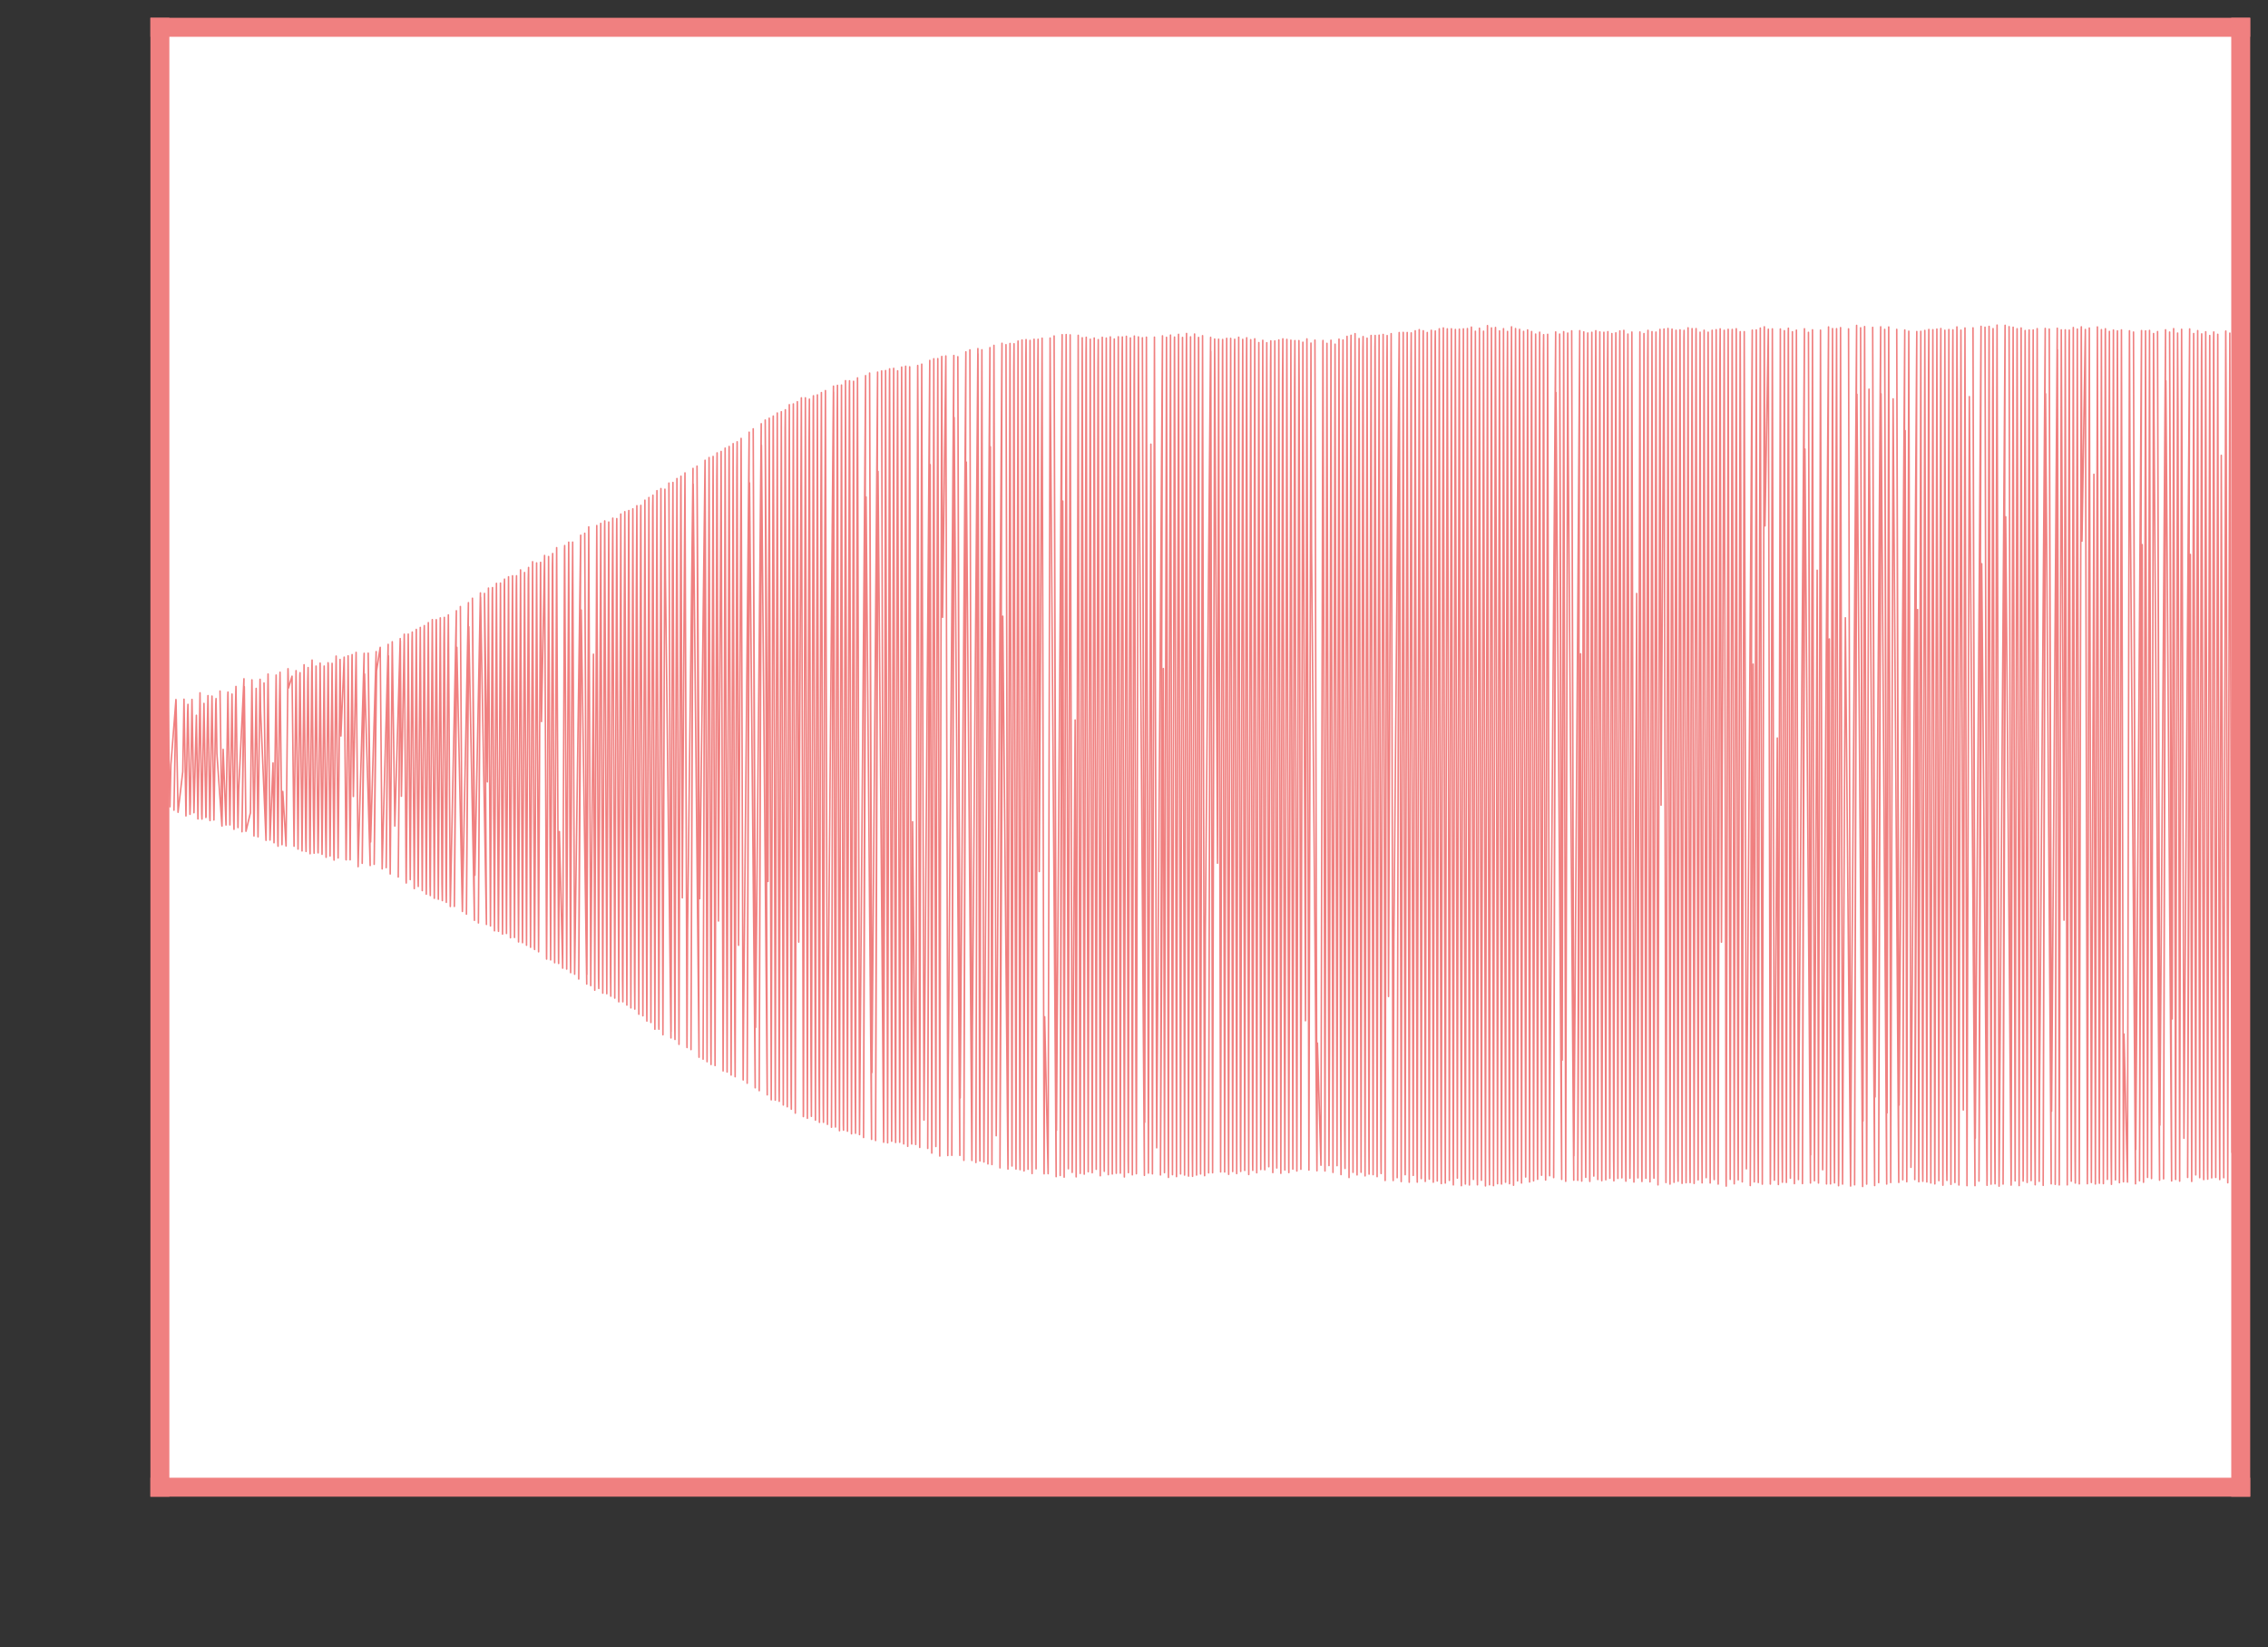 <?xml version="1.0" encoding="utf-8" standalone="no"?>
<!DOCTYPE svg PUBLIC "-//W3C//DTD SVG 1.1//EN"
  "http://www.w3.org/Graphics/SVG/1.1/DTD/svg11.dtd">
<svg height="43.463pt" version="1.1" viewBox="0 0 59.861 43.463" width="59.861pt" xmlns="http://www.w3.org/2000/svg" xmlns:xlink="http://www.w3.org/1999/xlink">
 <rect x="0" y="0" width="59.861" height="43.463" fill="#333333" stroke="none"/>
 <defs>
  <style type="text/css">*{stroke-linecap:butt;stroke-linejoin:round;}</style>
 </defs>
 <g id="figure_1">
  <g id="patch_1">
   <path d="M 0 43.463 
L 59.861 43.463 
L 59.861 0 
L 0 0 
z
" style="fill:none;"/>
  </g>
  <g id="axes_1">
   <g id="patch_2">
    <path d="M 4.22 39.243 
L 59.141 39.243 
L 59.141 0.72 
L 4.22 0.72 
z
" style="fill:#ffffff;"/>
   </g>
   <g id="matplotlib.axis_1"/>
   <g id="matplotlib.axis_2"/>
   <g id="line2d_1">
    <path clip-path="url(#pdb444619db)" d="M 4.22 18.622 
L 4.223 18.62 
L 4.244 19.682 
L 4.276 21.415 
L 4.326 18.647 
L 4.372 21.186 
L 4.382 21.396 
L 4.426 18.771 
L 4.432 18.585 
L 4.484 21.266 
L 4.486 21.288 
L 4.511 20.174 
L 4.644 18.459 
L 4.591 21.378 
L 4.646 18.477 
L 4.699 21.433 
L 4.824 20.363 
L 4.856 18.45 
L 4.908 21.529 
L 4.952 18.803 
L 4.961 18.586 
L 5.013 21.483 
L 5.014 21.482 
L 5.015 21.488 
L 5.026 21.166 
L 5.067 18.456 
L 5.119 21.445 
L 5.183 18.874 
L 5.224 21.609 
L 5.279 18.281 
L 5.324 21.481 
L 5.331 21.613 
L 5.364 19.498 
L 5.383 18.561 
L 5.434 21.571 
L 5.44 21.543 
L 5.469 19.373 
L 5.489 18.355 
L 5.536 21.559 
L 5.543 21.652 
L 5.571 19.706 
L 5.595 18.368 
L 5.646 21.637 
L 5.695 18.573 
L 5.702 18.434 
L 5.725 19.882 
L 5.857 21.786 
L 5.807 18.235 
L 5.858 21.779 
L 5.859 21.797 
L 5.89 19.774 
L 5.965 21.769 
L 6.013 18.336 
L 6.017 18.262 
L 6.047 20.431 
L 6.068 21.767 
L 6.123 18.315 
L 6.168 21.659 
L 6.176 21.883 
L 6.215 18.693 
L 6.228 18.113 
L 6.28 21.824 
L 6.281 21.837 
L 6.3 20.834 
L 6.439 17.91 
L 6.387 21.947 
L 6.448 18.119 
L 6.492 21.934 
L 6.61 21.445 
L 6.649 17.939 
L 6.703 22.058 
L 6.761 18.165 
L 6.81 22.081 
L 6.863 17.931 
L 6.864 17.925 
L 6.878 18.76 
L 7.021 22.174 
L 6.968 18.023 
L 7.022 22.152 
L 7.075 17.786 
L 7.126 22.167 
L 7.206 20.133 
L 7.232 22.237 
L 7.288 17.813 
L 7.333 22.202 
L 7.338 22.328 
L 7.376 18.544 
L 7.391 17.738 
L 7.441 22.261 
L 7.443 22.288 
L 7.464 20.883 
L 7.55 22.322 
L 7.601 17.653 
L 7.602 17.645 
L 7.614 18.155 
L 7.708 17.842 
L 7.761 22.329 
L 7.786 20.066 
L 7.814 17.696 
L 7.866 22.405 
L 7.914 17.816 
L 7.919 17.75 
L 7.945 19.97 
L 7.972 22.453 
L 8.025 17.541 
L 8.07 22.138 
L 8.078 22.467 
L 8.123 17.98 
L 8.132 17.615 
L 8.178 22.354 
L 8.184 22.527 
L 8.228 17.743 
L 8.237 17.417 
L 8.274 21.59 
L 8.29 22.513 
L 8.342 17.576 
L 8.393 22.489 
L 8.396 22.504 
L 8.408 21.781 
L 8.449 17.498 
L 8.5 22.542 
L 8.556 17.575 
L 8.594 21.893 
L 8.607 22.621 
L 8.659 17.488 
L 8.663 17.542 
L 8.688 20.352 
L 8.711 22.586 
L 8.765 17.504 
L 8.812 22.557 
L 8.817 22.695 
L 8.856 18.336 
L 8.872 17.312 
L 8.924 22.639 
L 8.974 17.446 
L 8.976 17.401 
L 8.998 19.421 
L 9.084 17.34 
L 9.133 22.681 
L 9.136 22.689 
L 9.151 21.57 
L 9.188 17.306 
L 9.241 22.688 
L 9.29 17.384 
L 9.293 17.273 
L 9.327 21.017 
L 9.399 17.214 
L 9.452 22.868 
L 9.462 22.455 
L 9.611 17.239 
L 9.56 22.78 
L 9.622 17.785 
L 9.77 22.838 
L 9.718 17.235 
L 9.782 22.217 
L 9.928 17.194 
L 9.876 22.806 
L 9.939 17.696 
L 10.035 17.081 
L 10.087 22.927 
L 10.098 22.447 
L 10.245 17.003 
L 10.193 22.894 
L 10.253 17.305 
L 10.299 23.061 
L 10.353 16.934 
L 10.421 21.796 
L 10.563 16.851 
L 10.511 23.141 
L 10.567 16.917 
L 10.595 21.01 
L 10.67 16.735 
L 10.719 23.24 
L 10.722 23.299 
L 10.745 20.748 
L 10.775 16.732 
L 10.828 23.209 
L 10.875 16.914 
L 10.881 16.678 
L 10.912 20.868 
L 10.934 23.447 
L 10.987 16.608 
L 11.034 23.15 
L 11.039 23.39 
L 11.072 18.994 
L 11.093 16.556 
L 11.145 23.5 
L 11.194 16.652 
L 11.199 16.508 
L 11.226 20.299 
L 11.251 23.595 
L 11.305 16.43 
L 11.351 23.374 
L 11.357 23.63 
L 11.388 19.105 
L 11.41 16.35 
L 11.463 23.703 
L 11.512 16.428 
L 11.515 16.351 
L 11.541 19.714 
L 11.569 23.727 
L 11.621 16.304 
L 11.666 23.317 
L 11.675 23.764 
L 11.717 16.979 
L 11.727 16.291 
L 11.774 23.455 
L 11.78 23.81 
L 11.815 18.131 
L 11.834 16.225 
L 11.885 23.919 
L 11.895 23.454 
L 12.045 16.116 
L 11.992 23.917 
L 12.058 17.081 
L 12.204 24.05 
L 12.151 16.005 
L 12.205 24.019 
L 12.206 24.022 
L 12.211 23.639 
L 12.363 15.903 
L 12.311 24.122 
L 12.373 16.538 
L 12.522 24.284 
L 12.469 15.786 
L 12.534 23.096 
L 12.68 15.645 
L 12.627 24.353 
L 12.684 15.757 
L 12.839 24.393 
L 12.787 15.658 
L 12.863 20.631 
L 12.892 15.518 
L 12.945 24.432 
L 12.993 15.7 
L 12.998 15.505 
L 13.029 21.355 
L 13.051 24.561 
L 13.103 15.393 
L 13.153 24.484 
L 13.157 24.575 
L 13.181 20.682 
L 13.209 15.386 
L 13.263 24.648 
L 13.311 15.434 
L 13.316 15.282 
L 13.344 20.667 
L 13.368 24.631 
L 13.422 15.22 
L 13.468 24.386 
L 13.473 24.744 
L 13.507 18.117 
L 13.527 15.193 
L 13.58 24.736 
L 13.628 15.45 
L 13.633 15.193 
L 13.665 21.566 
L 13.686 24.854 
L 13.739 15.038 
L 13.788 24.728 
L 13.791 24.874 
L 13.818 20.073 
L 13.845 15.107 
L 13.897 24.942 
L 13.944 15.271 
L 13.951 14.974 
L 13.981 21.133 
L 14.003 24.996 
L 14.057 14.822 
L 14.106 24.975 
L 14.11 25.053 
L 14.127 22.437 
L 14.163 14.853 
L 14.215 25.114 
L 14.266 14.898 
L 14.268 14.838 
L 14.292 19.039 
L 14.373 14.657 
L 14.425 25.24 
L 14.427 25.307 
L 14.446 22.279 
L 14.479 14.685 
L 14.533 25.328 
L 14.58 14.927 
L 14.587 14.606 
L 14.617 21.464 
L 14.639 25.403 
L 14.692 14.451 
L 14.742 25.346 
L 14.744 25.422 
L 14.765 21.942 
L 14.851 25.547 
L 14.9 14.514 
L 14.904 14.395 
L 14.925 18.369 
L 14.957 25.571 
L 15.01 14.307 
L 15.055 25.102 
L 15.061 25.665 
L 15.101 16.194 
L 15.115 14.305 
L 15.167 25.706 
L 15.176 25.056 
L 15.327 14.123 
L 15.275 25.833 
L 15.341 16.097 
L 15.486 25.966 
L 15.433 14.071 
L 15.49 25.715 
L 15.539 13.902 
L 15.592 26.007 
L 15.663 17.263 
L 15.698 26.128 
L 15.751 13.867 
L 15.798 25.806 
L 15.804 26.082 
L 15.835 18.154 
L 15.856 13.81 
L 15.909 26.206 
L 15.958 13.923 
L 15.961 13.745 
L 15.988 19.869 
L 16.015 26.221 
L 16.067 13.775 
L 16.113 25.72 
L 16.121 26.286 
L 16.159 15.831 
L 16.173 13.673 
L 16.226 26.337 
L 16.276 13.849 
L 16.279 13.684 
L 16.305 19.806 
L 16.332 26.434 
L 16.385 13.564 
L 16.431 25.81 
L 16.439 26.434 
L 16.476 16.156 
L 16.491 13.502 
L 16.545 26.521 
L 16.593 13.632 
L 16.597 13.471 
L 16.621 19.1 
L 16.651 26.595 
L 16.703 13.427 
L 16.748 25.93 
L 16.755 26.627 
L 16.794 15.772 
L 16.809 13.344 
L 16.861 26.762 
L 16.91 13.566 
L 16.914 13.335 
L 16.942 20.424 
L 16.968 26.803 
L 17.021 13.198 
L 17.07 26.749 
L 17.073 26.942 
L 17.098 20.868 
L 17.127 13.128 
L 17.18 26.98 
L 17.227 13.379 
L 17.233 13.068 
L 17.262 21.228 
L 17.285 27.158 
L 17.339 12.947 
L 17.389 27.051 
L 17.391 27.157 
L 17.414 21.296 
L 17.444 12.892 
L 17.497 27.304 
L 17.549 12.928 
L 17.549 12.909 
L 17.564 15.272 
L 17.709 27.388 
L 17.655 12.747 
L 17.712 27.219 
L 17.748 14.849 
L 17.761 12.731 
L 17.81 27.078 
L 17.815 27.427 
L 17.848 17.155 
L 17.867 12.627 
L 17.921 27.557 
L 17.968 12.966 
L 17.973 12.566 
L 18.009 23.691 
L 18.079 12.478 
L 18.131 27.585 
L 18.133 27.641 
L 18.148 24.522 
L 18.291 12.36 
L 18.238 27.695 
L 18.296 12.772 
L 18.45 27.897 
L 18.397 12.3 
L 18.468 23.715 
L 18.609 12.145 
L 18.557 27.948 
L 18.61 12.158 
L 18.631 17.877 
L 18.662 28.015 
L 18.715 12.073 
L 18.763 27.746 
L 18.767 28.088 
L 18.799 17.715 
L 18.821 12.044 
L 18.873 28.116 
L 18.92 12.602 
L 18.927 11.95 
L 18.963 24.302 
L 19.033 11.912 
L 19.085 28.24 
L 19.085 28.258 
L 19.098 25.821 
L 19.139 11.825 
L 19.191 28.287 
L 19.242 11.882 
L 19.245 11.781 
L 19.269 18.823 
L 19.297 28.367 
L 19.35 11.706 
L 19.394 27.129 
L 19.403 28.411 
L 19.449 12.437 
L 19.456 11.658 
L 19.494 24.943 
L 19.561 11.568 
L 19.614 28.484 
L 19.615 28.496 
L 19.625 26.993 
L 19.773 11.404 
L 19.721 28.583 
L 19.783 12.742 
L 19.932 28.703 
L 19.88 11.315 
L 19.943 27.109 
L 20.092 11.181 
L 20.039 28.779 
L 20.097 11.748 
L 20.25 28.89 
L 20.197 11.084 
L 20.27 23.26 
L 20.303 11.035 
L 20.356 29.02 
L 20.407 11.042 
L 20.409 10.978 
L 20.428 15.78 
L 20.462 29.029 
L 20.515 10.898 
L 20.564 28.757 
L 20.567 29.06 
L 20.595 19.922 
L 20.622 10.864 
L 20.674 29.157 
L 20.722 11.317 
L 20.728 10.813 
L 20.76 23.264 
L 20.779 29.204 
L 20.833 10.679 
L 20.881 28.85 
L 20.886 29.268 
L 20.916 18.205 
L 20.939 10.658 
L 20.991 29.372 
L 21.038 11.377 
L 21.045 10.6 
L 21.081 24.858 
L 21.151 10.498 
L 21.203 29.463 
L 21.204 29.463 
L 21.206 29.387 
L 21.233 18.425 
L 21.257 10.497 
L 21.31 29.508 
L 21.355 11.568 
L 21.363 10.533 
L 21.405 27.806 
L 21.416 29.456 
L 21.465 10.656 
L 21.469 10.443 
L 21.493 19.108 
L 21.522 29.556 
L 21.574 10.42 
L 21.619 28.399 
L 21.628 29.615 
L 21.667 13.298 
L 21.68 10.359 
L 21.729 29.146 
L 21.734 29.614 
L 21.771 14.061 
L 21.786 10.306 
L 21.84 29.668 
L 21.851 27.304 
L 21.998 10.189 
L 21.946 29.743 
L 22.001 10.343 
L 22.041 28.003 
L 22.051 29.737 
L 22.098 10.884 
L 22.104 10.168 
L 22.141 25.578 
L 22.157 29.836 
L 22.21 10.16 
L 22.259 29.661 
L 22.263 29.821 
L 22.286 21.854 
L 22.316 10.044 
L 22.368 29.849 
L 22.419 10.212 
L 22.422 10.048 
L 22.446 18.749 
L 22.474 29.917 
L 22.528 10.061 
L 22.572 28.722 
L 22.581 29.903 
L 22.621 12.891 
L 22.633 9.971 
L 22.686 29.939 
L 22.693 29.08 
L 22.846 9.912 
L 22.792 30.015 
L 22.859 13.114 
L 23.004 30.064 
L 22.952 9.844 
L 23.014 28.301 
L 23.163 9.819 
L 23.11 30.094 
L 23.175 12.44 
L 23.322 30.14 
L 23.269 9.788 
L 23.323 30.12 
L 23.341 24.125 
L 23.374 9.778 
L 23.428 30.156 
L 23.477 10.007 
L 23.48 9.733 
L 23.507 19.851 
L 23.534 30.113 
L 23.587 9.72 
L 23.632 29.314 
L 23.639 30.146 
L 23.681 12.282 
L 23.692 9.785 
L 23.746 30.141 
L 23.746 30.117 
L 23.762 25.301 
L 23.798 9.686 
L 23.852 30.184 
L 23.901 9.846 
L 23.904 9.664 
L 23.927 17.909 
L 23.958 30.248 
L 24.01 9.679 
L 24.059 29.966 
L 24.063 30.186 
L 24.087 21.683 
L 24.169 30.198 
L 24.221 9.662 
L 24.222 9.644 
L 24.232 11.646 
L 24.275 30.276 
L 24.328 9.609 
L 24.387 29.555 
L 24.54 9.51 
L 24.486 30.302 
L 24.552 12.26 
L 24.593 30.426 
L 24.646 9.467 
L 24.701 30.252 
L 24.733 15.181 
L 24.752 9.463 
L 24.804 30.504 
L 24.855 9.498 
L 24.857 9.406 
L 24.878 16.288 
L 24.964 9.393 
L 25.016 30.491 
L 25.027 28.359 
L 25.175 9.38 
L 25.122 30.485 
L 25.184 11.018 
L 25.334 30.487 
L 25.281 9.413 
L 25.343 28.973 
L 25.493 9.284 
L 25.44 30.618 
L 25.505 12.193 
L 25.652 30.62 
L 25.599 9.231 
L 25.652 30.608 
L 25.665 27.227 
L 25.81 9.198 
L 25.758 30.675 
L 25.813 9.331 
L 25.856 29.591 
L 25.864 30.633 
L 25.9 13.768 
L 25.916 9.23 
L 25.969 30.661 
L 25.98 28.659 
L 26.128 9.173 
L 26.075 30.712 
L 26.14 11.788 
L 26.181 30.729 
L 26.234 9.113 
L 26.294 29.968 
L 26.446 9.058 
L 26.393 30.816 
L 26.467 16.26 
L 26.604 30.848 
L 26.552 9.095 
L 26.606 30.751 
L 26.634 18.258 
L 26.658 9.063 
L 26.71 30.767 
L 26.757 9.81 
L 26.764 9.071 
L 26.795 23.3 
L 26.816 30.847 
L 26.87 9 
L 26.917 30.363 
L 26.923 30.864 
L 26.951 18.444 
L 26.975 8.971 
L 27.028 30.897 
L 27.077 9.392 
L 27.082 8.961 
L 27.111 22.35 
L 27.134 30.853 
L 27.187 8.982 
L 27.236 30.62 
L 27.24 30.966 
L 27.269 18.362 
L 27.293 8.952 
L 27.346 30.841 
L 27.393 9.588 
L 27.399 8.953 
L 27.43 22.997 
L 27.505 8.924 
L 27.556 30.927 
L 27.558 30.973 
L 27.573 26.83 
L 27.664 30.97 
L 27.716 8.92 
L 27.726 10.749 
L 27.876 31.048 
L 27.822 8.865 
L 27.884 29.829 
L 28.034 8.831 
L 27.982 31.018 
L 28.05 13.222 
L 28.087 31.061 
L 28.14 8.828 
L 28.197 30.839 
L 28.246 8.836 
L 28.299 30.936 
L 28.377 18.999 
L 28.404 31.053 
L 28.458 8.848 
L 28.503 29.869 
L 28.511 30.962 
L 28.546 14.737 
L 28.564 8.913 
L 28.617 30.982 
L 28.665 9.302 
L 28.67 8.899 
L 28.7 22.555 
L 28.722 30.918 
L 28.776 8.952 
L 28.826 30.74 
L 28.828 30.945 
L 28.851 22.234 
L 28.881 8.919 
L 28.934 30.854 
L 28.981 9.704 
L 28.987 8.962 
L 29.022 24.823 
L 29.04 31.024 
L 29.093 8.9 
L 29.144 30.763 
L 29.146 30.907 
L 29.166 24.136 
L 29.199 8.921 
L 29.252 30.995 
L 29.301 9.254 
L 29.305 8.89 
L 29.334 21.637 
L 29.358 30.977 
L 29.41 8.945 
L 29.459 30.402 
L 29.463 30.959 
L 29.497 15.736 
L 29.516 8.887 
L 29.57 30.955 
L 29.618 9.34 
L 29.623 8.891 
L 29.654 23.153 
L 29.676 31.056 
L 29.729 8.874 
L 29.777 30.625 
L 29.782 30.942 
L 29.809 19.218 
L 29.835 8.917 
L 29.887 31 
L 29.933 10.149 
L 29.94 8.867 
L 29.98 27.79 
L 29.993 30.971 
L 30.046 8.89 
L 30.056 10.648 
L 30.205 31.014 
L 30.152 8.913 
L 30.214 29.613 
L 30.258 8.897 
L 30.31 30.954 
L 30.376 11.721 
L 30.417 30.974 
L 30.47 8.896 
L 30.529 30.286 
L 30.682 8.862 
L 30.629 31.003 
L 30.705 17.641 
L 30.735 30.942 
L 30.788 8.901 
L 30.835 30.481 
L 30.84 31.068 
L 30.874 15.346 
L 30.894 8.842 
L 30.946 30.996 
L 30.998 8.961 
L 31 8.894 
L 31.018 14.819 
L 31.052 31.047 
L 31.106 8.822 
L 31.16 30.976 
L 31.184 20.34 
L 31.211 8.904 
L 31.265 31.006 
L 31.313 9.219 
L 31.317 8.799 
L 31.35 23.658 
L 31.37 31.033 
L 31.423 8.889 
L 31.471 30.437 
L 31.476 31.039 
L 31.508 16.714 
L 31.529 8.814 
L 31.582 31.005 
L 31.634 8.904 
L 31.635 8.904 
L 31.637 8.997 
L 31.668 24.4 
L 31.688 30.977 
L 31.74 8.858 
L 31.791 30.882 
L 31.794 31.022 
L 31.813 24.611 
L 31.953 8.902 
L 31.9 30.947 
L 31.957 9.271 
L 32.005 30.945 
L 32.059 8.946 
L 32.134 22.777 
L 32.164 8.951 
L 32.217 30.923 
L 32.267 9.185 
L 32.27 8.958 
L 32.297 20.386 
L 32.323 30.925 
L 32.377 8.928 
L 32.424 30.47 
L 32.429 30.987 
L 32.461 16.561 
L 32.482 8.929 
L 32.535 30.912 
L 32.584 9.358 
L 32.588 8.953 
L 32.617 21.57 
L 32.641 30.967 
L 32.694 8.899 
L 32.741 30.327 
L 32.747 30.91 
L 32.778 17.184 
L 32.8 8.955 
L 32.853 30.883 
L 32.901 9.399 
L 32.905 8.913 
L 32.938 23.984 
L 32.959 30.991 
L 33.011 8.964 
L 33.062 30.721 
L 33.065 30.882 
L 33.086 22.867 
L 33.117 8.94 
L 33.17 30.945 
L 33.225 9.04 
L 33.246 17.671 
L 33.276 30.859 
L 33.329 8.98 
L 33.377 30.282 
L 33.382 30.866 
L 33.413 17.224 
L 33.435 9.044 
L 33.488 30.786 
L 33.535 9.601 
L 33.541 8.994 
L 33.571 22.153 
L 33.594 30.94 
L 33.647 8.996 
L 33.695 30.346 
L 33.699 30.819 
L 33.728 18.834 
L 33.753 8.97 
L 33.806 30.96 
L 33.851 10.045 
L 33.859 8.941 
L 33.895 26.108 
L 33.912 30.872 
L 33.965 8.955 
L 34.015 30.821 
L 34.017 30.94 
L 34.038 23.538 
L 34.071 8.977 
L 34.123 30.85 
L 34.169 10.153 
L 34.177 8.988 
L 34.216 27.456 
L 34.229 30.899 
L 34.283 8.988 
L 34.29 10.125 
L 34.335 30.853 
L 34.388 9.03 
L 34.456 26.934 
L 34.494 8.942 
L 34.547 30.874 
L 34.601 9.053 
L 34.617 14.435 
L 34.759 30.893 
L 34.706 8.975 
L 34.759 30.891 
L 34.772 27.524 
L 34.865 30.747 
L 34.916 9.051 
L 34.918 8.984 
L 34.935 14.595 
L 34.971 30.898 
L 35.023 9.06 
L 35.077 30.755 
L 35.09 27.712 
L 35.129 8.978 
L 35.182 30.936 
L 35.237 9.082 
L 35.26 18.689 
L 35.289 30.758 
L 35.341 8.949 
L 35.385 29.568 
L 35.394 30.993 
L 35.438 10.55 
L 35.447 8.971 
L 35.492 29.727 
L 35.5 30.832 
L 35.535 14.528 
L 35.553 8.876 
L 35.606 31.071 
L 35.655 9.158 
L 35.659 8.847 
L 35.687 20.924 
L 35.711 30.934 
L 35.765 8.804 
L 35.812 30.359 
L 35.818 31.002 
L 35.851 15.66 
L 35.871 8.933 
L 35.924 30.932 
L 35.972 9.236 
L 35.977 8.881 
L 36.005 21.553 
L 36.029 31.027 
L 36.082 8.924 
L 36.13 30.258 
L 36.135 30.981 
L 36.168 15.74 
L 36.188 8.852 
L 36.241 30.995 
L 36.29 9.154 
L 36.295 8.852 
L 36.321 20.452 
L 36.347 31.048 
L 36.4 8.844 
L 36.449 30.597 
L 36.453 30.965 
L 36.481 18.896 
L 36.506 8.825 
L 36.559 31.149 
L 36.605 9.68 
L 36.612 8.855 
L 36.649 26.294 
L 36.718 8.804 
L 36.768 31.043 
L 36.771 31.15 
L 36.789 24.85 
L 36.93 8.775 
L 36.877 31.075 
L 36.931 8.788 
L 36.949 15.121 
L 36.983 31.178 
L 37.036 8.771 
L 37.085 30.731 
L 37.088 30.997 
L 37.116 19.358 
L 37.141 8.774 
L 37.195 31.195 
L 37.242 9.493 
L 37.247 8.784 
L 37.282 25.01 
L 37.3 31.014 
L 37.353 8.728 
L 37.402 30.924 
L 37.407 31.193 
L 37.431 20.938 
L 37.459 8.698 
L 37.512 31.099 
L 37.562 8.894 
L 37.565 8.727 
L 37.586 16.022 
L 37.618 31.174 
L 37.671 8.774 
L 37.721 30.973 
L 37.724 31.114 
L 37.749 21.233 
L 37.777 8.716 
L 37.83 31.194 
L 37.879 9.013 
L 37.883 8.734 
L 37.909 19.664 
L 37.935 31.162 
L 37.988 8.676 
L 38.034 30.11 
L 38.041 31.231 
L 38.077 14.175 
L 38.095 8.653 
L 38.147 31.217 
L 38.198 8.795 
L 38.2 8.677 
L 38.22 15.436 
L 38.254 31.146 
L 38.307 8.676 
L 38.354 30.759 
L 38.359 31.265 
L 38.39 17.414 
L 38.413 8.694 
L 38.465 31.087 
L 38.512 9.578 
L 38.518 8.687 
L 38.552 24.533 
L 38.571 31.286 
L 38.624 8.677 
L 38.674 30.975 
L 38.677 31.243 
L 38.701 21.538 
L 38.73 8.67 
L 38.783 31.268 
L 38.832 8.859 
L 38.835 8.631 
L 38.859 17.76 
L 38.889 31.121 
L 38.941 8.741 
L 38.992 31.103 
L 38.995 31.263 
L 39.016 23.134 
L 39.048 8.661 
L 39.1 31.143 
L 39.156 8.74 
L 39.176 17.468 
L 39.207 31.292 
L 39.26 8.592 
L 39.306 30.407 
L 39.313 31.263 
L 39.349 13.831 
L 39.365 8.653 
L 39.419 31.285 
L 39.469 8.727 
L 39.472 8.641 
L 39.489 14.119 
L 39.525 31.234 
L 39.577 8.731 
L 39.629 31.164 
L 39.631 31.243 
L 39.647 25.805 
L 39.683 8.673 
L 39.737 31.195 
L 39.781 10.085 
L 39.789 8.746 
L 39.833 29.604 
L 39.842 31.234 
L 39.885 10.786 
L 39.895 8.624 
L 39.941 30.288 
L 39.948 31.275 
L 39.985 13.546 
L 40.001 8.67 
L 40.054 31.159 
L 40.105 8.736 
L 40.107 8.691 
L 40.123 13.4 
L 40.159 31.216 
L 40.213 8.744 
L 40.268 31.057 
L 40.292 20.064 
L 40.319 8.705 
L 40.372 31.188 
L 40.422 8.877 
L 40.425 8.748 
L 40.446 16.834 
L 40.477 31.158 
L 40.531 8.815 
L 40.579 30.704 
L 40.583 31.118 
L 40.612 18.975 
L 40.637 8.766 
L 40.689 31.011 
L 40.737 9.4 
L 40.742 8.831 
L 40.776 24.505 
L 40.795 31.137 
L 40.848 8.821 
L 40.9 30.998 
L 40.901 31.023 
L 40.913 28.397 
L 41.06 8.759 
L 41.007 31.073 
L 41.069 10.358 
L 41.219 31.121 
L 41.165 8.815 
L 41.232 27.972 
L 41.271 8.752 
L 41.325 31.171 
L 41.378 8.789 
L 41.39 11.642 
L 41.537 31.141 
L 41.483 8.73 
L 41.542 30.498 
L 41.695 8.725 
L 41.643 31.145 
L 41.718 17.252 
L 41.748 31.165 
L 41.801 8.757 
L 41.845 29.647 
L 41.854 31.066 
L 41.895 11.571 
L 41.907 8.787 
L 41.959 31.125 
L 41.961 31.174 
L 41.976 26.443 
L 42.014 8.768 
L 42.066 31.032 
L 42.117 8.819 
L 42.119 8.726 
L 42.136 14.213 
L 42.172 31.123 
L 42.225 8.758 
L 42.276 31.099 
L 42.277 31.154 
L 42.295 25.796 
L 42.332 8.768 
L 42.383 31.13 
L 42.43 9.524 
L 42.437 8.752 
L 42.472 25.521 
L 42.489 31.091 
L 42.543 8.802 
L 42.59 30.607 
L 42.596 31.158 
L 42.629 15.642 
L 42.648 8.783 
L 42.702 31.094 
L 42.751 9.013 
L 42.754 8.732 
L 42.78 19.533 
L 42.807 31.079 
L 42.859 8.718 
L 42.907 30.411 
L 42.913 31.167 
L 42.949 14.101 
L 42.966 8.815 
L 43.019 31.09 
L 43.025 30.395 
L 43.071 8.762 
L 43.125 31.19 
L 43.198 15.66 
L 43.231 31.08 
L 43.283 8.76 
L 43.333 30.771 
L 43.337 31.175 
L 43.366 18.304 
L 43.39 8.802 
L 43.442 31.09 
L 43.49 9.449 
L 43.496 8.717 
L 43.53 25.016 
L 43.549 31.185 
L 43.602 8.752 
L 43.651 30.867 
L 43.654 31.089 
L 43.682 19.499 
L 43.707 8.763 
L 43.76 31.265 
L 43.809 9.035 
L 43.813 8.692 
L 43.842 21.246 
L 43.919 8.682 
L 43.97 31.131 
L 43.971 31.203 
L 43.989 25.959 
L 44.025 8.667 
L 44.078 31.244 
L 44.128 8.83 
L 44.131 8.685 
L 44.153 17.072 
L 44.184 31.197 
L 44.237 8.715 
L 44.284 30.454 
L 44.291 31.169 
L 44.326 14.259 
L 44.342 8.704 
L 44.396 31.225 
L 44.445 8.939 
L 44.449 8.718 
L 44.473 18.465 
L 44.502 31.208 
L 44.554 8.65 
L 44.603 30.657 
L 44.608 31.204 
L 44.641 15.242 
L 44.66 8.672 
L 44.714 31.227 
L 44.763 8.847 
L 44.766 8.671 
L 44.79 17.934 
L 44.82 31.132 
L 44.872 8.766 
L 44.918 30.136 
L 44.925 31.212 
L 44.962 13.828 
L 44.978 8.714 
L 45.032 31.074 
L 45.082 8.844 
L 45.084 8.766 
L 45.102 14.681 
L 45.138 31.215 
L 45.19 8.715 
L 45.241 30.984 
L 45.244 31.125 
L 45.266 22.288 
L 45.296 8.7 
L 45.349 31.244 
L 45.396 9.409 
L 45.402 8.677 
L 45.436 24.86 
L 45.508 8.716 
L 45.558 31.174 
L 45.561 31.297 
L 45.58 24.274 
L 45.613 8.69 
L 45.667 31.12 
L 45.717 8.842 
L 45.72 8.693 
L 45.742 17.14 
L 45.773 31.236 
L 45.826 8.675 
L 45.869 29.363 
L 45.878 31.132 
L 45.929 8.815 
L 45.931 8.752 
L 45.947 13.315 
L 45.985 31.186 
L 46.037 8.752 
L 46.094 30.841 
L 46.249 8.711 
L 46.196 31.282 
L 46.272 17.524 
L 46.302 31.186 
L 46.355 8.705 
L 46.4 30.079 
L 46.408 31.202 
L 46.444 14.293 
L 46.461 8.657 
L 46.514 31.246 
L 46.565 8.698 
L 46.567 8.623 
L 46.584 13.877 
L 46.673 8.688 
L 46.725 31.241 
L 46.726 31.244 
L 46.729 31.025 
L 46.779 8.678 
L 46.832 31.142 
L 46.91 19.474 
L 46.938 31.255 
L 46.99 8.681 
L 47.036 30.207 
L 47.044 31.195 
L 47.078 14.788 
L 47.096 8.726 
L 47.15 31.2 
L 47.199 8.796 
L 47.202 8.661 
L 47.223 15.849 
L 47.255 31.09 
L 47.308 8.754 
L 47.354 30.149 
L 47.361 31.232 
L 47.398 13.684 
L 47.414 8.712 
L 47.467 31.125 
L 47.478 28.936 
L 47.626 8.675 
L 47.573 31.231 
L 47.639 11.849 
L 47.785 31.216 
L 47.732 8.77 
L 47.791 30.475 
L 47.838 8.702 
L 47.89 31.156 
L 47.962 15.047 
L 47.996 31.216 
L 48.05 8.712 
L 48.107 30.865 
L 48.262 8.627 
L 48.209 31.24 
L 48.283 16.86 
L 48.314 31.239 
L 48.367 8.671 
L 48.415 30.501 
L 48.42 31.212 
L 48.457 13.582 
L 48.474 8.673 
L 48.526 31.287 
L 48.531 30.873 
L 48.579 8.645 
L 48.632 31.244 
L 48.706 16.301 
L 48.844 31.295 
L 48.79 8.678 
L 48.844 31.293 
L 48.855 29.196 
L 49.003 8.586 
L 48.95 31.263 
L 49.012 10.404 
L 49.162 31.308 
L 49.108 8.65 
L 49.171 29.581 
L 49.214 8.617 
L 49.268 31.245 
L 49.33 10.27 
L 49.479 31.283 
L 49.427 8.638 
L 49.491 28.944 
L 49.638 8.624 
L 49.585 31.205 
L 49.648 10.39 
L 49.797 31.243 
L 49.744 8.692 
L 49.807 29.366 
L 49.85 8.628 
L 49.903 31.203 
L 49.966 10.525 
L 50.115 31.2 
L 50.062 8.691 
L 50.125 29.161 
L 50.274 8.707 
L 50.221 31.13 
L 50.285 11.362 
L 50.327 31.182 
L 50.38 8.74 
L 50.437 30.802 
L 50.591 8.748 
L 50.538 31.125 
L 50.612 16.085 
L 50.644 31.182 
L 50.697 8.743 
L 50.746 30.811 
L 50.75 31.17 
L 50.78 17.898 
L 50.803 8.719 
L 50.856 31.188 
L 50.902 9.755 
L 50.909 8.694 
L 50.947 26.741 
L 50.962 31.215 
L 51.015 8.7 
L 51.065 31.045 
L 51.068 31.239 
L 51.091 22.333 
L 51.121 8.684 
L 51.174 31.153 
L 51.221 9.449 
L 51.226 8.669 
L 51.263 25.662 
L 51.28 31.274 
L 51.332 8.715 
L 51.382 30.898 
L 51.386 31.147 
L 51.412 20.318 
L 51.438 8.696 
L 51.492 31.251 
L 51.539 9.42 
L 51.544 8.703 
L 51.583 27.523 
L 51.598 31.202 
L 51.65 8.626 
L 51.66 10.382 
L 51.703 31.268 
L 51.756 8.712 
L 51.819 29.288 
L 51.863 8.654 
L 51.916 31.286 
L 51.978 10.466 
L 52.127 31.285 
L 52.075 8.651 
L 52.135 30.036 
L 52.287 8.611 
L 52.233 31.166 
L 52.305 14.875 
L 52.445 31.276 
L 52.392 8.635 
L 52.447 31.165 
L 52.473 19.2 
L 52.499 8.613 
L 52.551 31.246 
L 52.594 10.61 
L 52.604 8.672 
L 52.65 30.322 
L 52.657 31.237 
L 52.694 13.329 
L 52.71 8.578 
L 52.763 31.299 
L 52.768 30.649 
L 52.922 8.584 
L 52.869 31.244 
L 52.938 13.637 
L 53.081 31.271 
L 53.027 8.62 
L 53.083 31.177 
L 53.112 16.785 
L 53.134 8.634 
L 53.187 31.159 
L 53.238 8.716 
L 53.239 8.675 
L 53.254 13.073 
L 53.292 31.283 
L 53.345 8.654 
L 53.398 31.165 
L 53.401 31.025 
L 53.432 15.316 
L 53.451 8.722 
L 53.504 31.201 
L 53.554 8.832 
L 53.557 8.707 
L 53.577 15.613 
L 53.609 31.151 
L 53.663 8.706 
L 53.709 30.207 
L 53.716 31.262 
L 53.751 14.274 
L 53.769 8.672 
L 53.822 31.171 
L 53.833 28.544 
L 53.981 8.666 
L 53.927 31.277 
L 53.99 10.392 
L 54.139 31.237 
L 54.087 8.684 
L 54.149 29.321 
L 54.299 8.661 
L 54.245 31.251 
L 54.304 9.226 
L 54.352 31.266 
L 54.405 8.704 
L 54.477 24.28 
L 54.51 8.704 
L 54.563 31.265 
L 54.612 9.122 
L 54.616 8.711 
L 54.648 23.63 
L 54.669 31.168 
L 54.722 8.642 
L 54.77 30.588 
L 54.775 31.217 
L 54.809 15.111 
L 54.828 8.684 
L 54.881 31.238 
L 54.932 8.693 
L 54.934 8.624 
L 54.951 14.278 
L 55.04 8.694 
L 55.093 31.235 
L 55.101 29.826 
L 55.145 8.656 
L 55.199 31.202 
L 55.266 12.515 
L 55.305 31.241 
L 55.358 8.627 
L 55.408 31.073 
L 55.411 31.222 
L 55.432 23.415 
L 55.464 8.698 
L 55.516 31.232 
L 55.566 8.826 
L 55.569 8.675 
L 55.592 17.065 
L 55.622 31.12 
L 55.675 8.745 
L 55.722 30.515 
L 55.729 31.251 
L 55.764 14.12 
L 55.781 8.709 
L 55.834 31.133 
L 55.885 8.798 
L 55.887 8.73 
L 55.904 13.98 
L 55.94 31.208 
L 55.993 8.705 
L 56.045 31.146 
L 56.046 31.183 
L 56.06 27.286 
L 56.152 31.191 
L 56.204 8.753 
L 56.205 8.728 
L 56.218 12.031 
L 56.364 31.237 
L 56.311 8.762 
L 56.371 30.334 
L 56.523 8.723 
L 56.47 31.156 
L 56.54 14.37 
L 56.575 31.196 
L 56.629 8.731 
L 56.682 31.068 
L 56.7 24.775 
L 56.734 8.719 
L 56.787 31.098 
L 56.84 8.801 
L 56.85 10.695 
L 56.999 31.141 
L 56.946 8.749 
L 57.008 29.689 
L 57.157 8.702 
L 57.105 31.105 
L 57.166 10.048 
L 57.317 31.161 
L 57.264 8.762 
L 57.332 26.886 
L 57.37 8.672 
L 57.423 31.121 
L 57.475 8.806 
L 57.475 8.789 
L 57.486 10.952 
L 57.529 31.167 
L 57.581 8.689 
L 57.642 30.035 
L 57.793 8.68 
L 57.74 31.069 
L 57.811 14.63 
L 57.847 31.174 
L 57.899 8.801 
L 57.954 31.002 
L 57.985 16.232 
L 58.005 8.724 
L 58.058 31.075 
L 58.106 9.419 
L 58.111 8.81 
L 58.145 24.499 
L 58.164 31.125 
L 58.217 8.755 
L 58.266 30.852 
L 58.27 31.114 
L 58.296 20.274 
L 58.323 8.853 
L 58.375 31.079 
L 58.425 9.03 
L 58.429 8.76 
L 58.454 19.198 
L 58.482 31.068 
L 58.535 8.821 
L 58.579 29.622 
L 58.587 31.124 
L 58.628 12.015 
L 58.693 31.076 
L 58.745 8.756 
L 58.747 8.736 
L 58.757 10.897 
L 58.799 31.209 
L 58.853 8.791 
L 58.911 30.407 
L 59.064 8.808 
L 59.011 31.165 
L 59.085 16.251 
L 59.117 31.051 
L 59.141 21.532 
" style="fill:none;stroke:#f08080;stroke-linecap:square;stroke-width:0.04;"/>
   </g>
   <g id="patch_3">
    <path d="M 4.22 39.243 
L 4.22 0.72 
" style="fill:none;stroke:#f08080;stroke-linecap:square;stroke-linejoin:miter;stroke-width:0.5;"/>
   </g>
   <g id="patch_4">
    <path d="M 59.141 39.243 
L 59.141 0.72 
" style="fill:none;stroke:#f08080;stroke-linecap:square;stroke-linejoin:miter;stroke-width:0.5;"/>
   </g>
   <g id="patch_5">
    <path d="M 4.22 39.243 
L 59.141 39.243 
" style="fill:none;stroke:#f08080;stroke-linecap:square;stroke-linejoin:miter;stroke-width:0.5;"/>
   </g>
   <g id="patch_6">
    <path d="M 4.22 0.72 
L 59.141 0.72 
" style="fill:none;stroke:#f08080;stroke-linecap:square;stroke-linejoin:miter;stroke-width:0.5;"/>
   </g>
  </g>
 </g>
 <defs>
  <clipPath id="pdb444619db">
   <rect height="38.523" width="54.921" x="4.22" y="0.72"/>
  </clipPath>
 </defs>
</svg>
